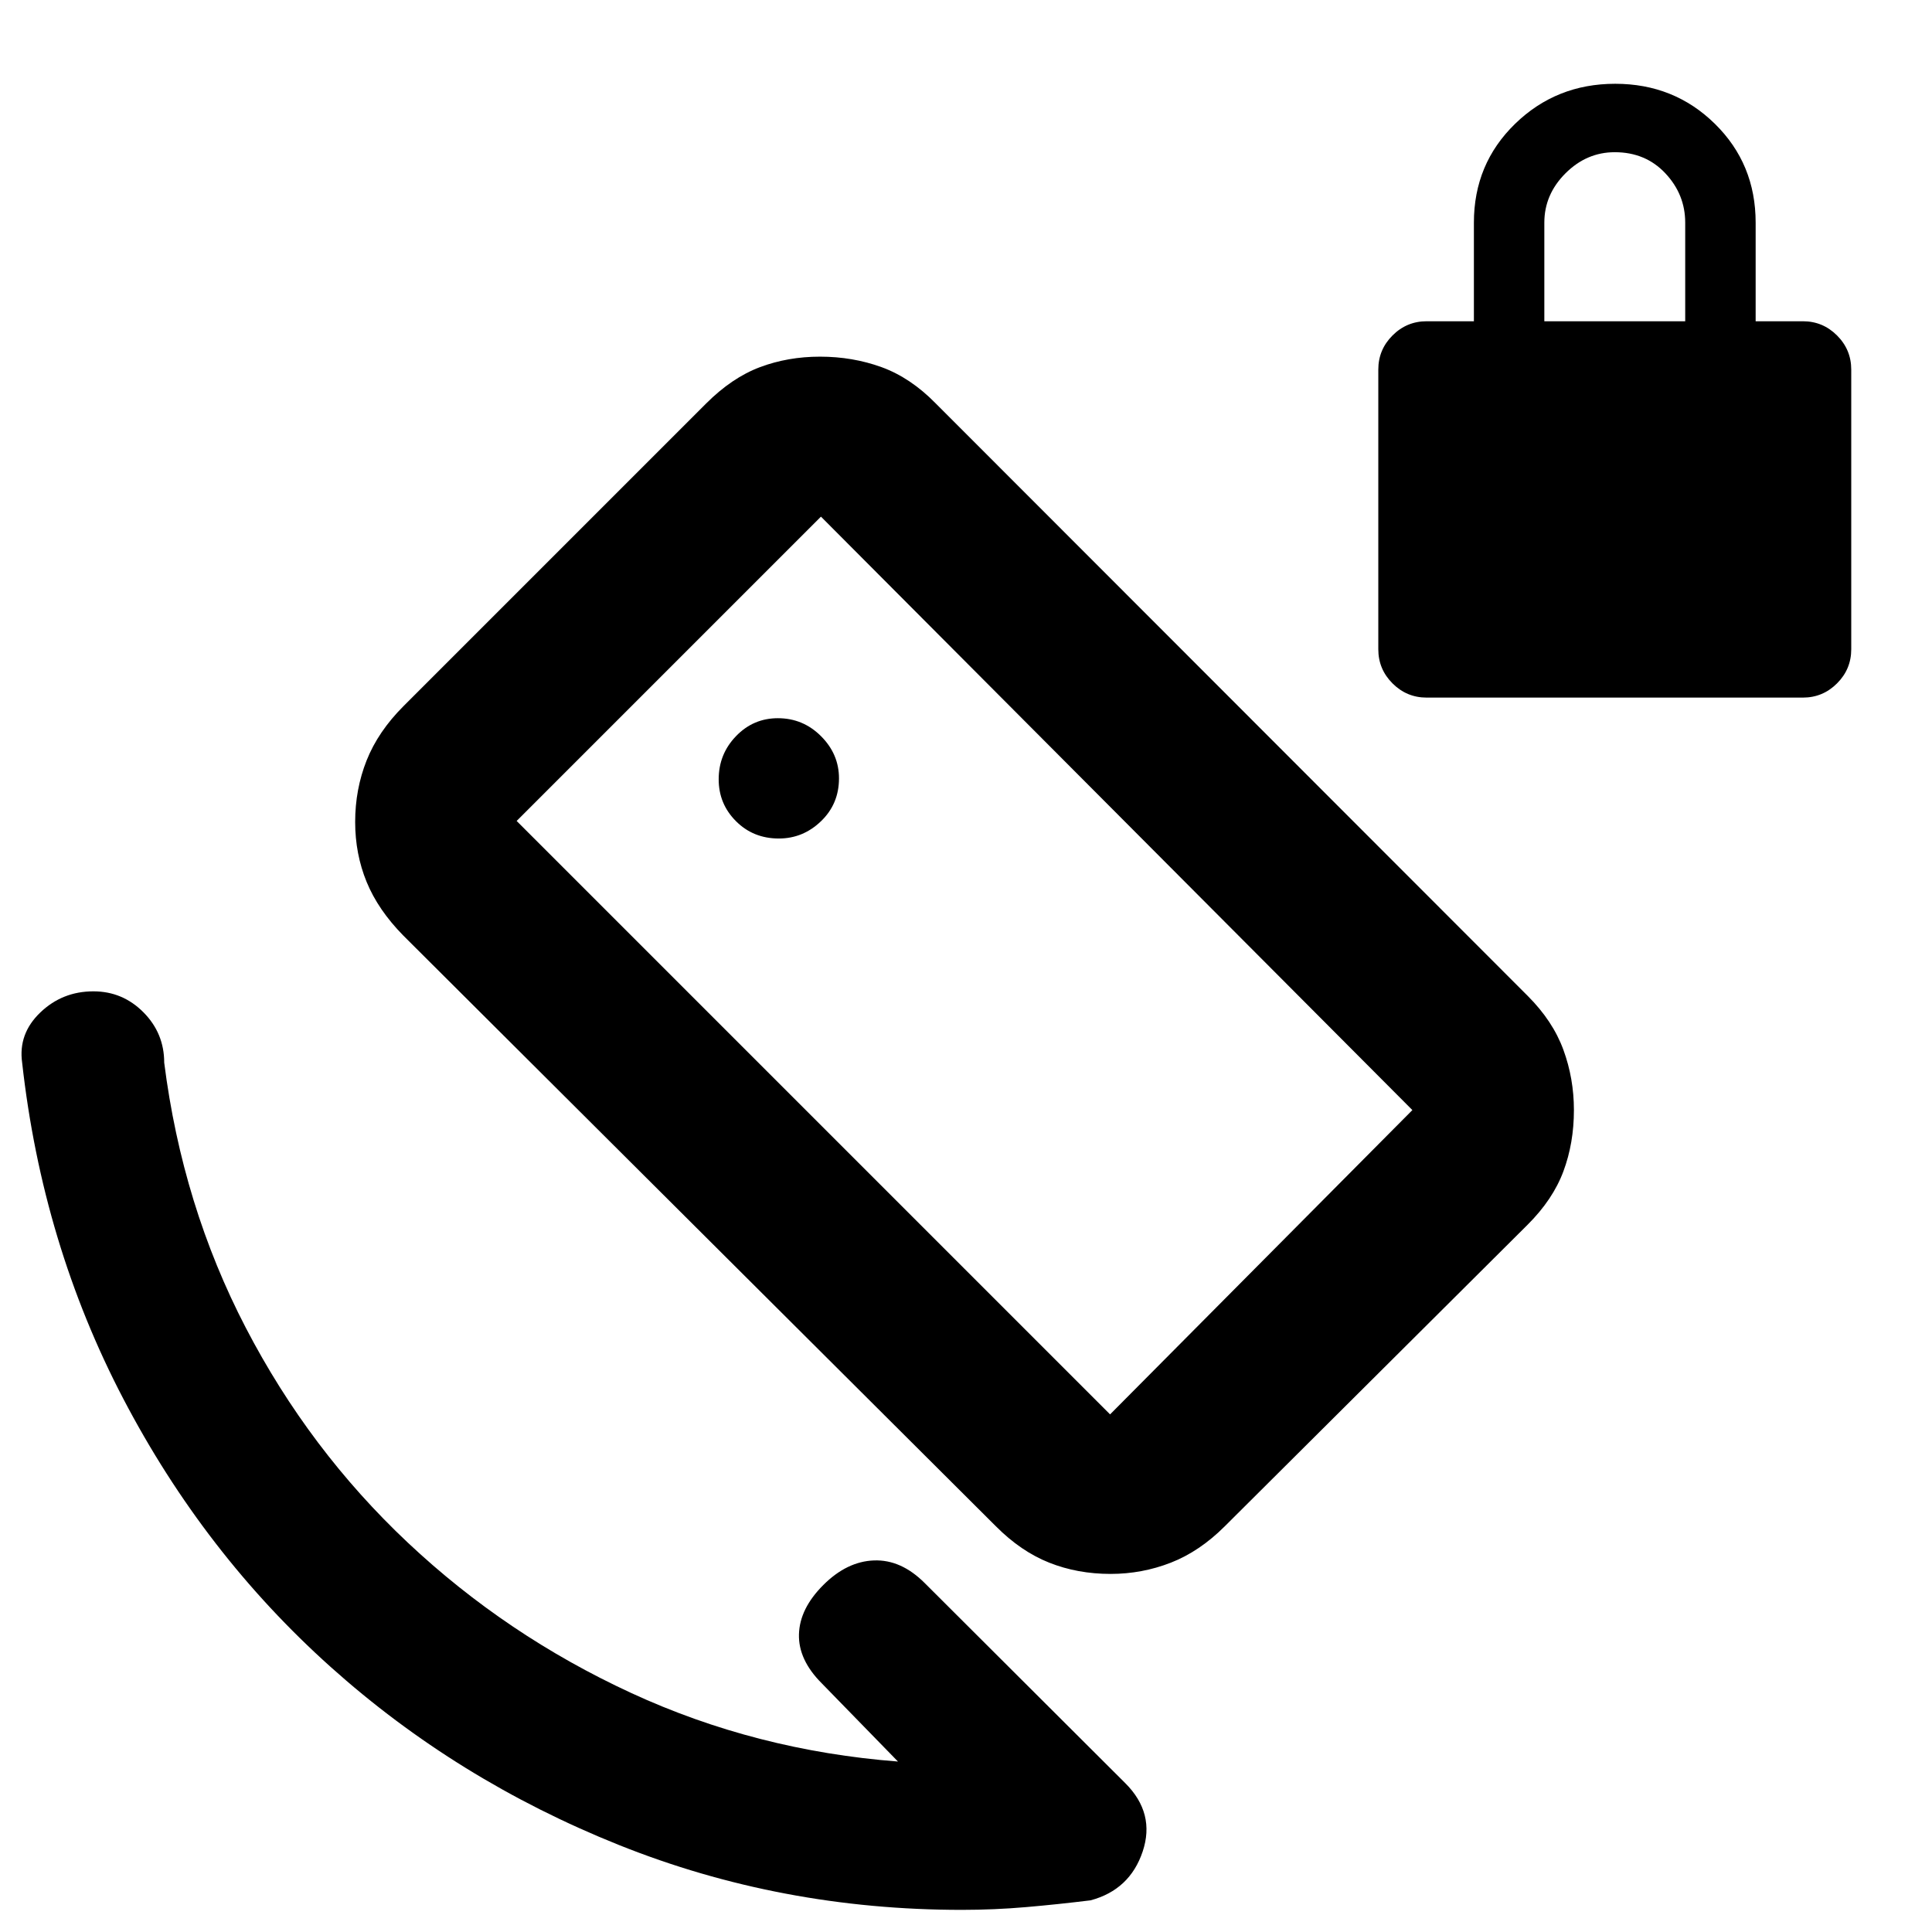 <svg xmlns="http://www.w3.org/2000/svg" height="20" viewBox="0 -960 960 960" width="20"><path d="M708.87-613.37q-9.88 0-16.94-7.06-7.06-7.06-7.06-16.94v-139q0-9.88 7.06-16.94 7.06-7.06 16.94-7.06h23.5v-49q0-29.2 20.46-49.1 20.46-19.9 49.75-19.9t49.54 19.9q20.25 19.9 20.25 49.1v49h23.5q9.88 0 16.94 7.06 7.06 7.06 7.06 16.94v139q0 9.88-7.06 16.94-7.06 7.06-16.94 7.06h-187Zm58.5-187h70v-49q0-14-9.85-24.5t-25.15-10.5q-14 0-24.5 10.5t-10.5 24.5v49ZM446.2-84.7l-37.85-38.84q-11.72-11.72-11.35-24.44.37-12.72 12.09-24.43 11.71-11.72 25.18-12.22 13.47-.5 25.19 11.22l99.71 99.48q14.98 14.97 8.61 33.96-6.37 18.99-25.85 24.23-16.23 2-32.06 3.37Q494.04-11 478-11q-90 0-170.5-32.25t-143.25-88.5Q101.5-188 61.25-265T11-432q-2-14.31 8.98-24.86 10.97-10.55 26.43-10.55 14.51 0 24.85 10.4 10.33 10.4 10.33 25.01 9 71.06 40.55 131.78 31.56 60.72 80.51 106.76 48.96 46.05 110.95 74.68 61.99 28.63 132.6 34.08Zm105.39-172.5L701.8-408.41 407.93-703.28 256.72-552.07 551.59-257.2Zm-71.83-223.04ZM387-543.35q12.04 0 20.96-8.6 8.93-8.59 8.93-21.29 0-12.04-8.93-20.96-8.92-8.93-21.44-8.93-12.22 0-20.81 8.93-8.6 8.92-8.6 21.44 0 12.22 8.6 20.81 8.59 8.6 21.29 8.6Zm107.86 341.76L200.4-495.13q-12.51-12.72-18.22-26.63-5.7-13.91-5.7-29.82 0-16.24 5.7-30.59 5.71-14.35 18.33-26.97l150.35-150.35q12.86-12.86 26.77-18.08 13.91-5.21 29.82-5.21 16.24 0 30.59 5.21 14.35 5.22 26.86 17.97l294.22 294.46q12.51 12.51 17.73 26.81 5.22 14.29 5.22 29.92 0 16.39-5.22 30.42-5.22 14.03-17.84 26.6L608.66-201.67q-12.55 12.56-26.87 18.15-14.32 5.59-29.96 5.59-16.4 0-30.48-5.59-14.08-5.59-26.49-18.07Z"/></svg>